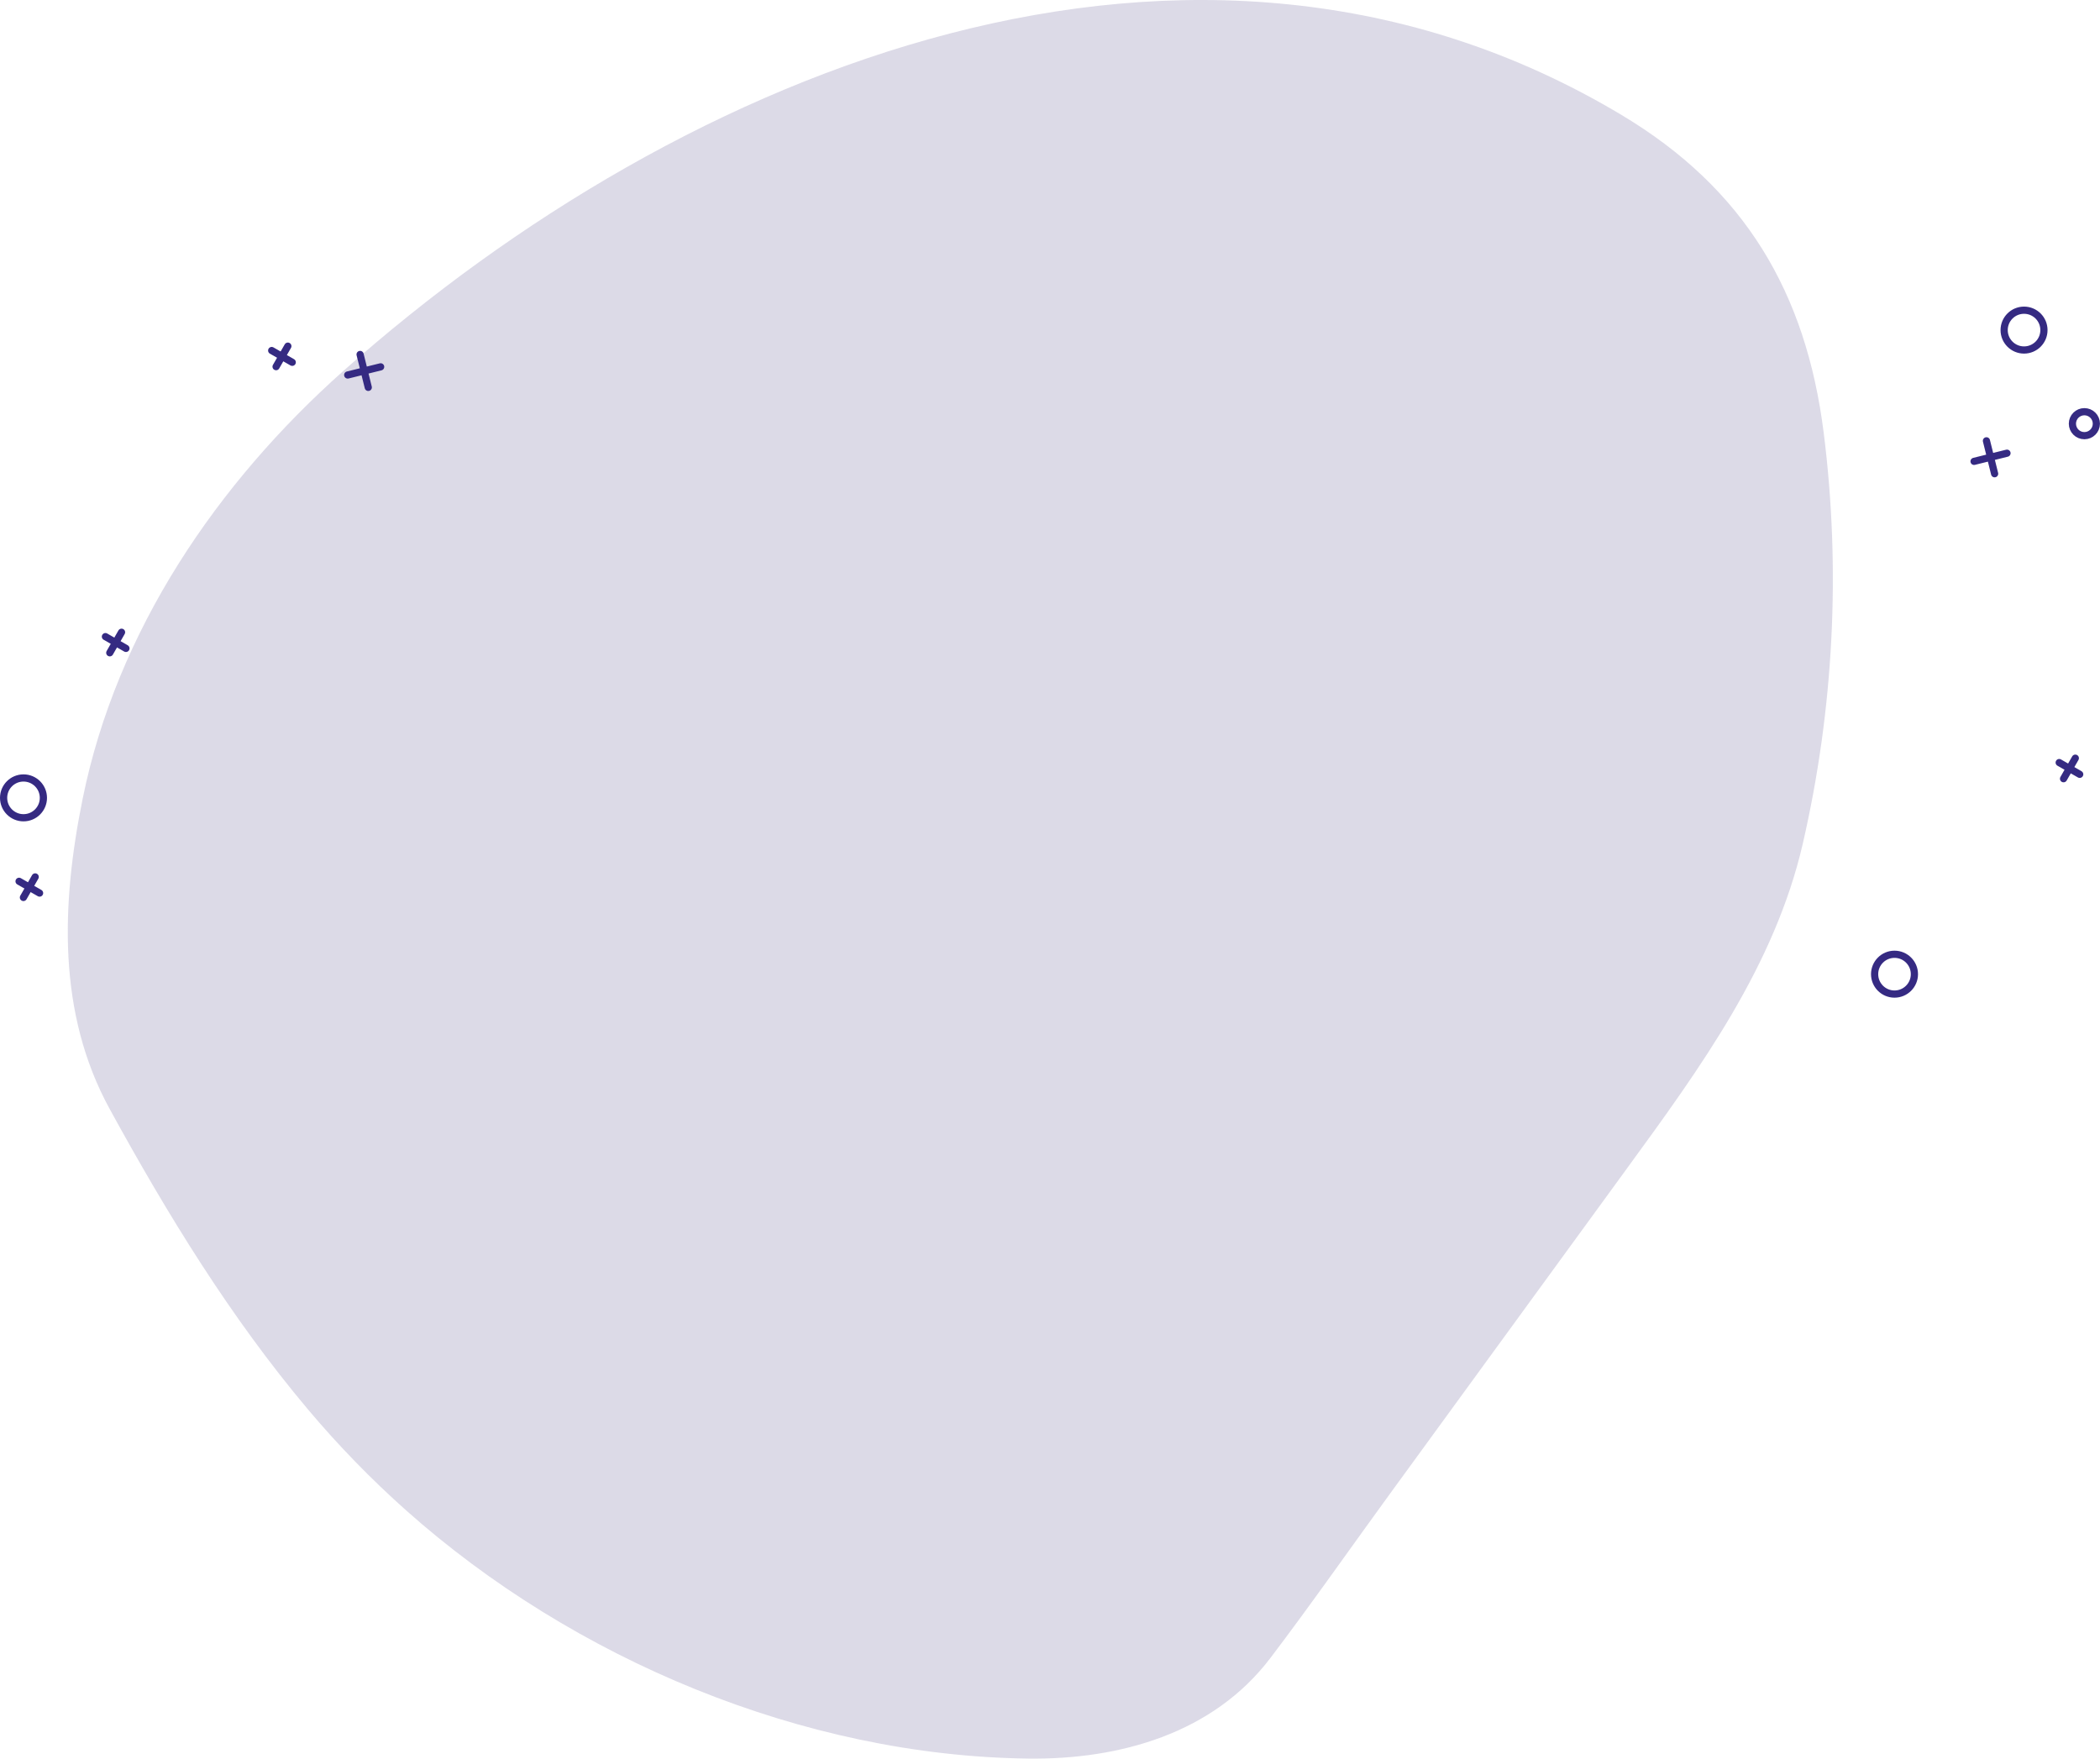 <?xml version="1.0" encoding="UTF-8"?>
<svg id="Layer_2" data-name="Layer 2" xmlns="http://www.w3.org/2000/svg" viewBox="0 0 583.64 488.76">
  <defs>
    <style>
      .cls-1 {
        fill: none;
        stroke: #352a82;
        stroke-linecap: round;
        stroke-miterlimit: 10;
        stroke-width: 2px;
      }

      .cls-2 {
        fill: #312775;
        opacity: .17;
        stroke-width: 0px;
      }
    </style>
  </defs>
  <g id="home_page" data-name="home page">
    <g>
      <path class="cls-2" d="M112.85,419.74c46.45,41.37,110.34,68.25,172.97,69,25.42.31,51.35-7,67.26-27.96,11.47-15.12,22.36-30.73,33.53-46.06,21.91-30.07,43.82-60.14,65.72-90.21,20.24-27.77,40.89-56.11,48.71-90.05,8.59-37.31,10.6-76.13,5.82-114.11-4.92-39.14-22.05-67.95-56.13-88.36C331.89-39.21,189.92,19.04,95.46,103.06c-35.19,31.3-63.02,72.23-72.48,118.89-5.94,29.27-7.1,59.59,7.51,86.27,16.03,29.27,33.55,57.89,55.1,83.48,8.47,10.06,17.59,19.43,27.27,28.05Z"/>
      <g>
        <line class="cls-1" x1="548.64" y1="128.22" x2="557.79" y2="125.95"/>
        <line class="cls-1" x1="554.35" y1="131.66" x2="552.08" y2="122.51"/>
      </g>
      <g>
        <line class="cls-1" x1="573.51" y1="216.42" x2="576.78" y2="210.71"/>
        <line class="cls-1" x1="578" y1="215.2" x2="572.3" y2="211.93"/>
      </g>
      <circle class="cls-1" cx="579.3" cy="117.75" r="3.33"/>
      <circle class="cls-1" cx="6.53" cy="221.74" r="5.53"/>
      <g>
        <line class="cls-1" x1="96.64" y1="104.22" x2="105.79" y2="101.95"/>
        <line class="cls-1" x1="102.35" y1="107.66" x2="100.08" y2="98.51"/>
      </g>
      <g>
        <line class="cls-1" x1="76.73" y1="101.9" x2="80" y2="96.2"/>
        <line class="cls-1" x1="81.22" y1="100.69" x2="75.51" y2="97.42"/>
      </g>
      <g>
        <line class="cls-1" x1="6.51" y1="249.42" x2="9.78" y2="243.71"/>
        <line class="cls-1" x1="11" y1="248.2" x2="5.3" y2="244.93"/>
      </g>
      <g>
        <line class="cls-1" x1="30.51" y1="181.42" x2="33.78" y2="175.71"/>
        <line class="cls-1" x1="35" y1="180.2" x2="29.3" y2="176.93"/>
      </g>
      <circle class="cls-1" cx="526.53" cy="270.74" r="5.53"/>
      <circle class="cls-1" cx="562.53" cy="91.74" r="5.53"/>
    </g>
  </g>
</svg>